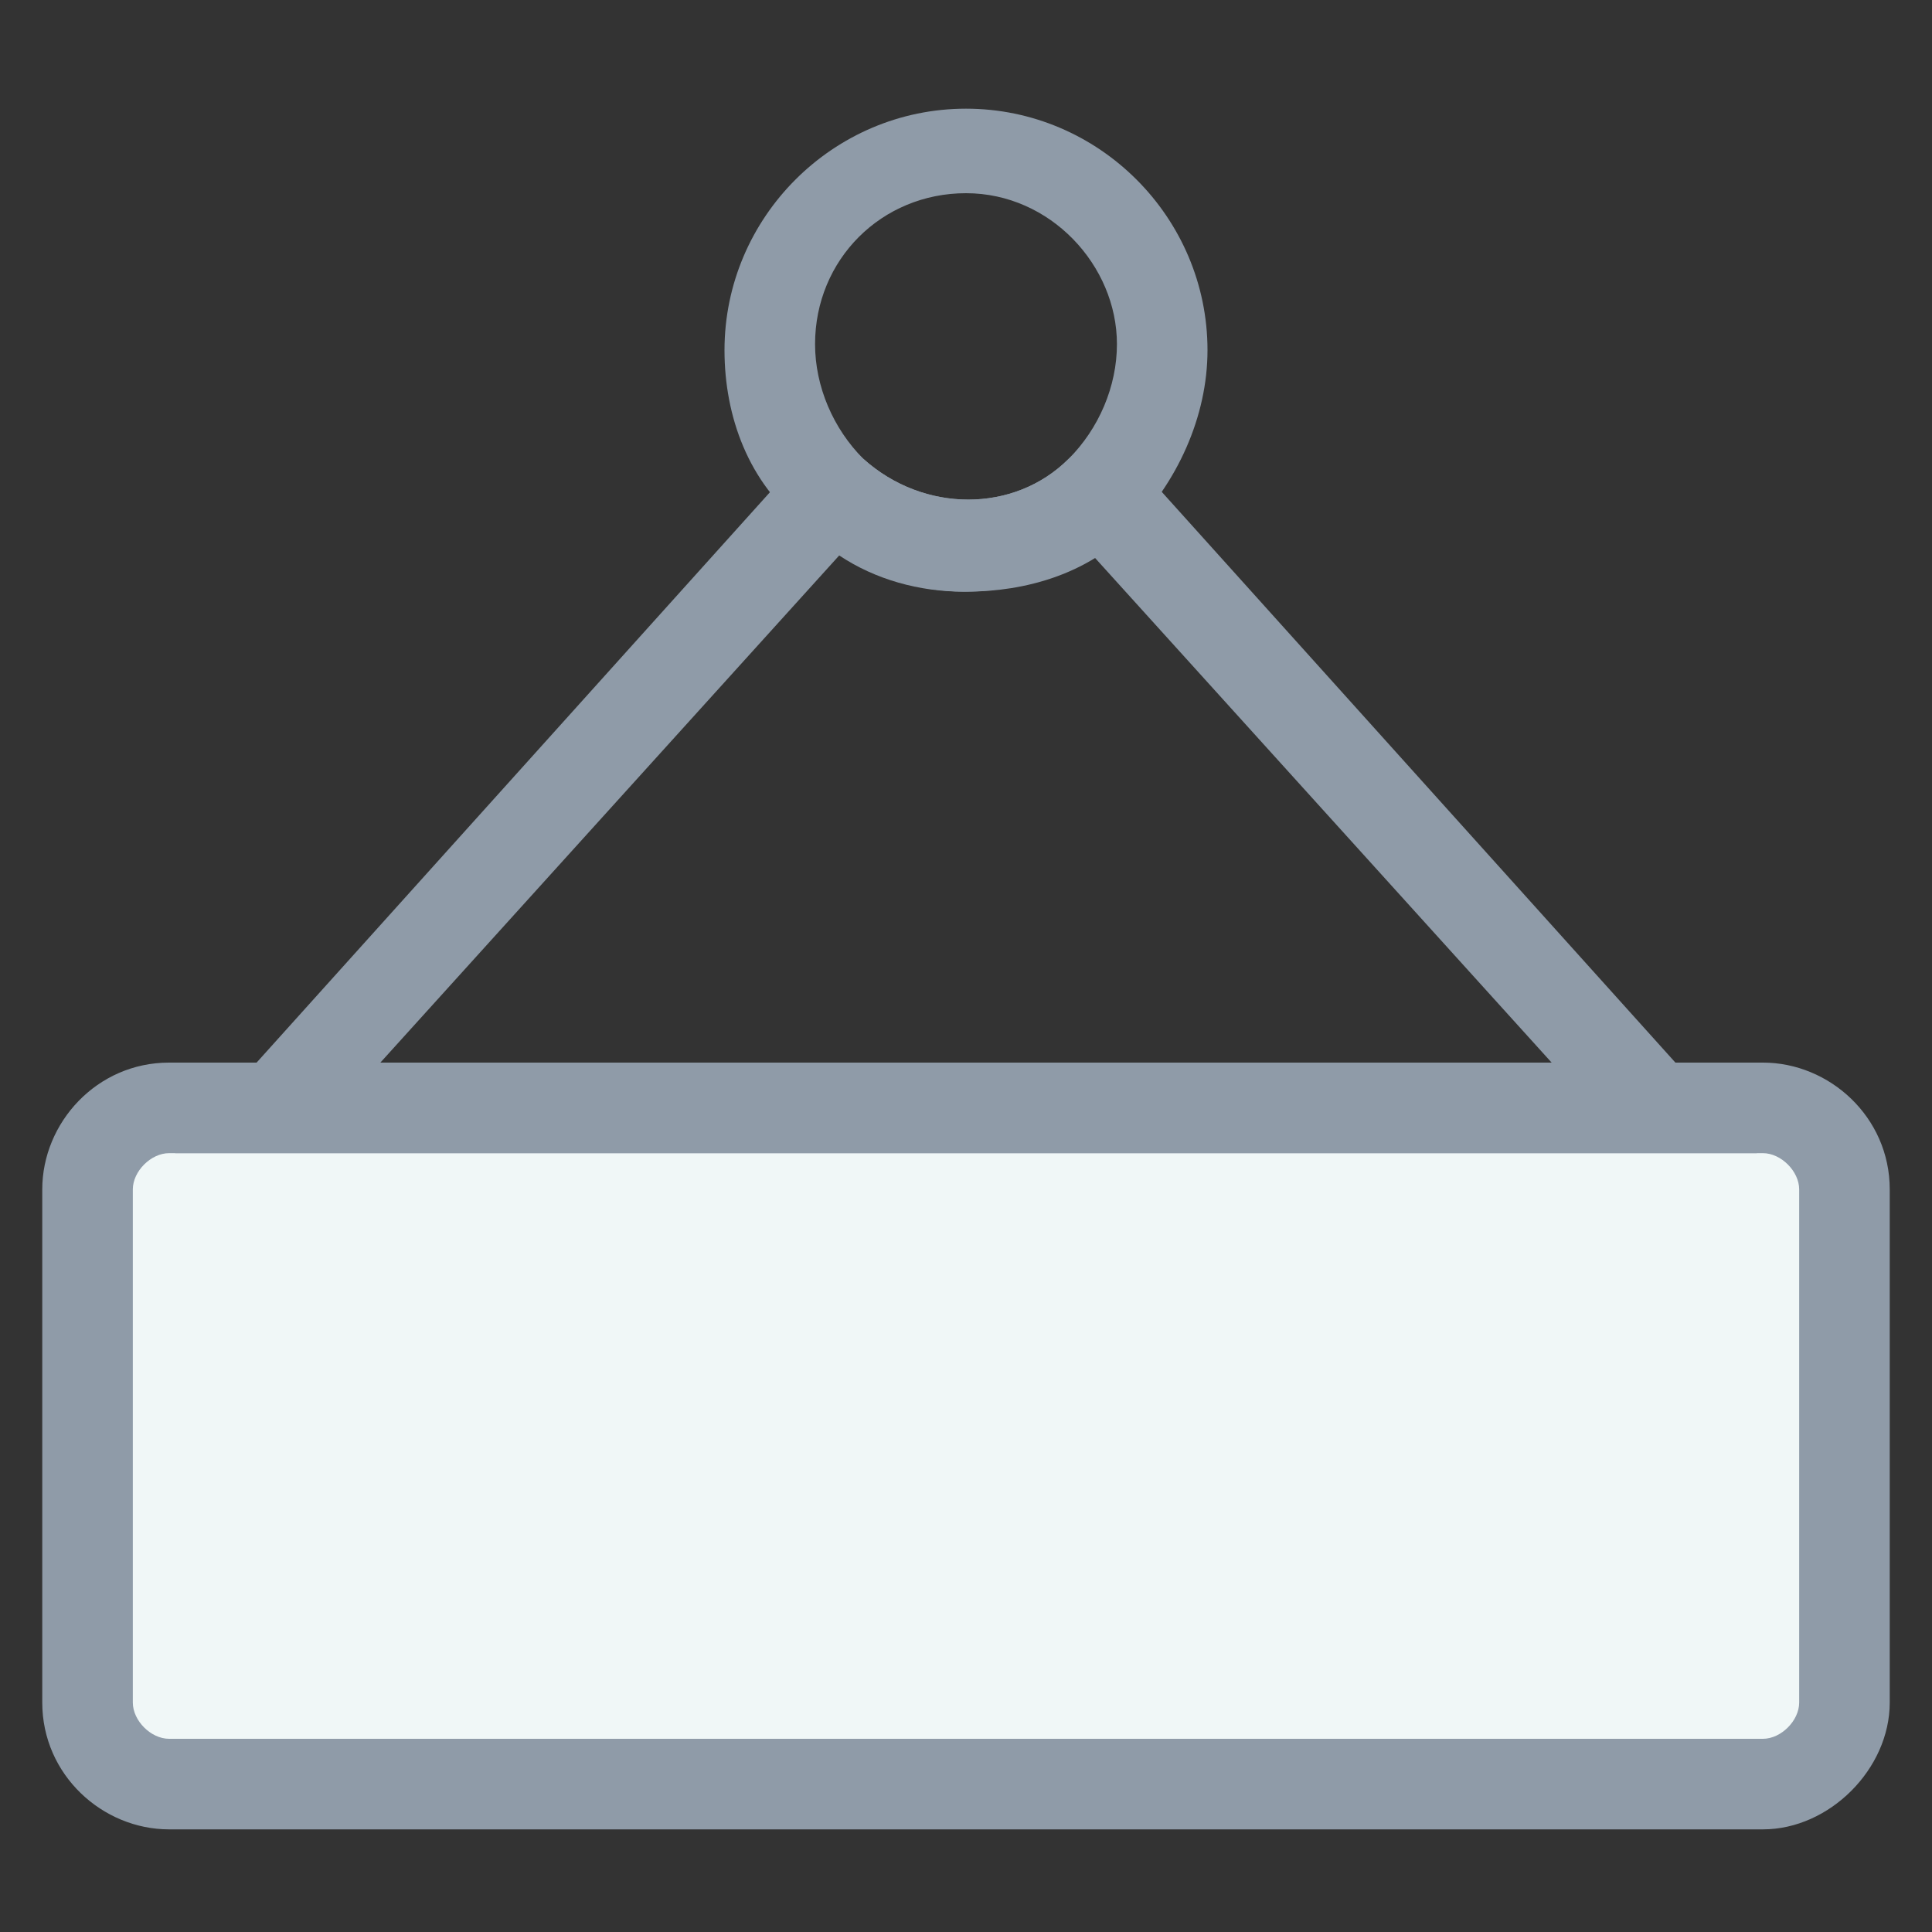 <?xml version="1.0" encoding="utf-8"?>
<!-- Generator: Adobe Illustrator 18.0.0, SVG Export Plug-In . SVG Version: 6.00 Build 0)  -->
<!DOCTYPE svg PUBLIC "-//W3C//DTD SVG 1.1//EN" "http://www.w3.org/Graphics/SVG/1.1/DTD/svg11.dtd">
<svg version="1.1" id="Layer_1" xmlns="http://www.w3.org/2000/svg" xmlns:xlink="http://www.w3.org/1999/xlink" x="0px" y="0px"
	 viewBox="0 0 32 32" enable-background="new 0 0 32 32" xml:space="preserve">
<rect x="0" y="0" width="32" height="32" fill="#333333" stroke="none"/>
<g>
	<g>
		<path fill="#F0F7F7" d="M29.2,29.5H2.8c-0.7,0-1.3-0.6-1.3-1.3v-8.5c0-0.7,0.6-1.3,1.3-1.3h26.4c0.7,0,1.3,0.6,1.3,1.3v8.5
			C30.5,28.9,29.9,29.5,29.2,29.5z"/>
		<path fill="#8F9BA8" d="M29.2,30.3H2.8c-1.1,0-2.1-0.9-2.1-2.1v-8.5c0-1.1,0.9-2.1,2.1-2.1h26.4c1.1,0,2.1,0.9,2.1,2.1v8.5
			C31.3,29.3,30.3,30.3,29.2,30.3z M2.8,19.1c-0.3,0-0.6,0.3-0.6,0.6v8.5c0,0.3,0.3,0.6,0.6,0.6h26.4c0.3,0,0.6-0.3,0.6-0.6v-8.5
			c0-0.3-0.3-0.6-0.6-0.6H2.8z"/>
	</g>
	<path fill="#8F9BA8" d="M29.1,19.1H2.9l10.8-12l0.6,0.5c1,0.9,2.5,0.9,3.4,0l0.6-0.5L29.1,19.1z M6.3,17.6h19.4l-7.6-8.4
		c-1.3,0.8-3,0.8-4.2,0L6.3,17.6z"/>
	<path fill="#8F9BA8" d="M16,9.8c-1,0-2-0.4-2.7-1.1C12.4,8,12,6.9,12,5.8c0-2.2,1.8-4,4-4c2.2,0,4,1.8,4,4c0,1.1-0.5,2.2-1.3,3
		C18,9.5,17,9.8,16,9.8z M16,3.2c-1.4,0-2.5,1.1-2.5,2.5c0,0.7,0.3,1.4,0.8,1.9c1,0.9,2.5,0.9,3.4,0c0.5-0.5,0.8-1.2,0.8-1.9
		C18.5,4.4,17.4,3.2,16,3.2z"/>
</g>
</svg>
